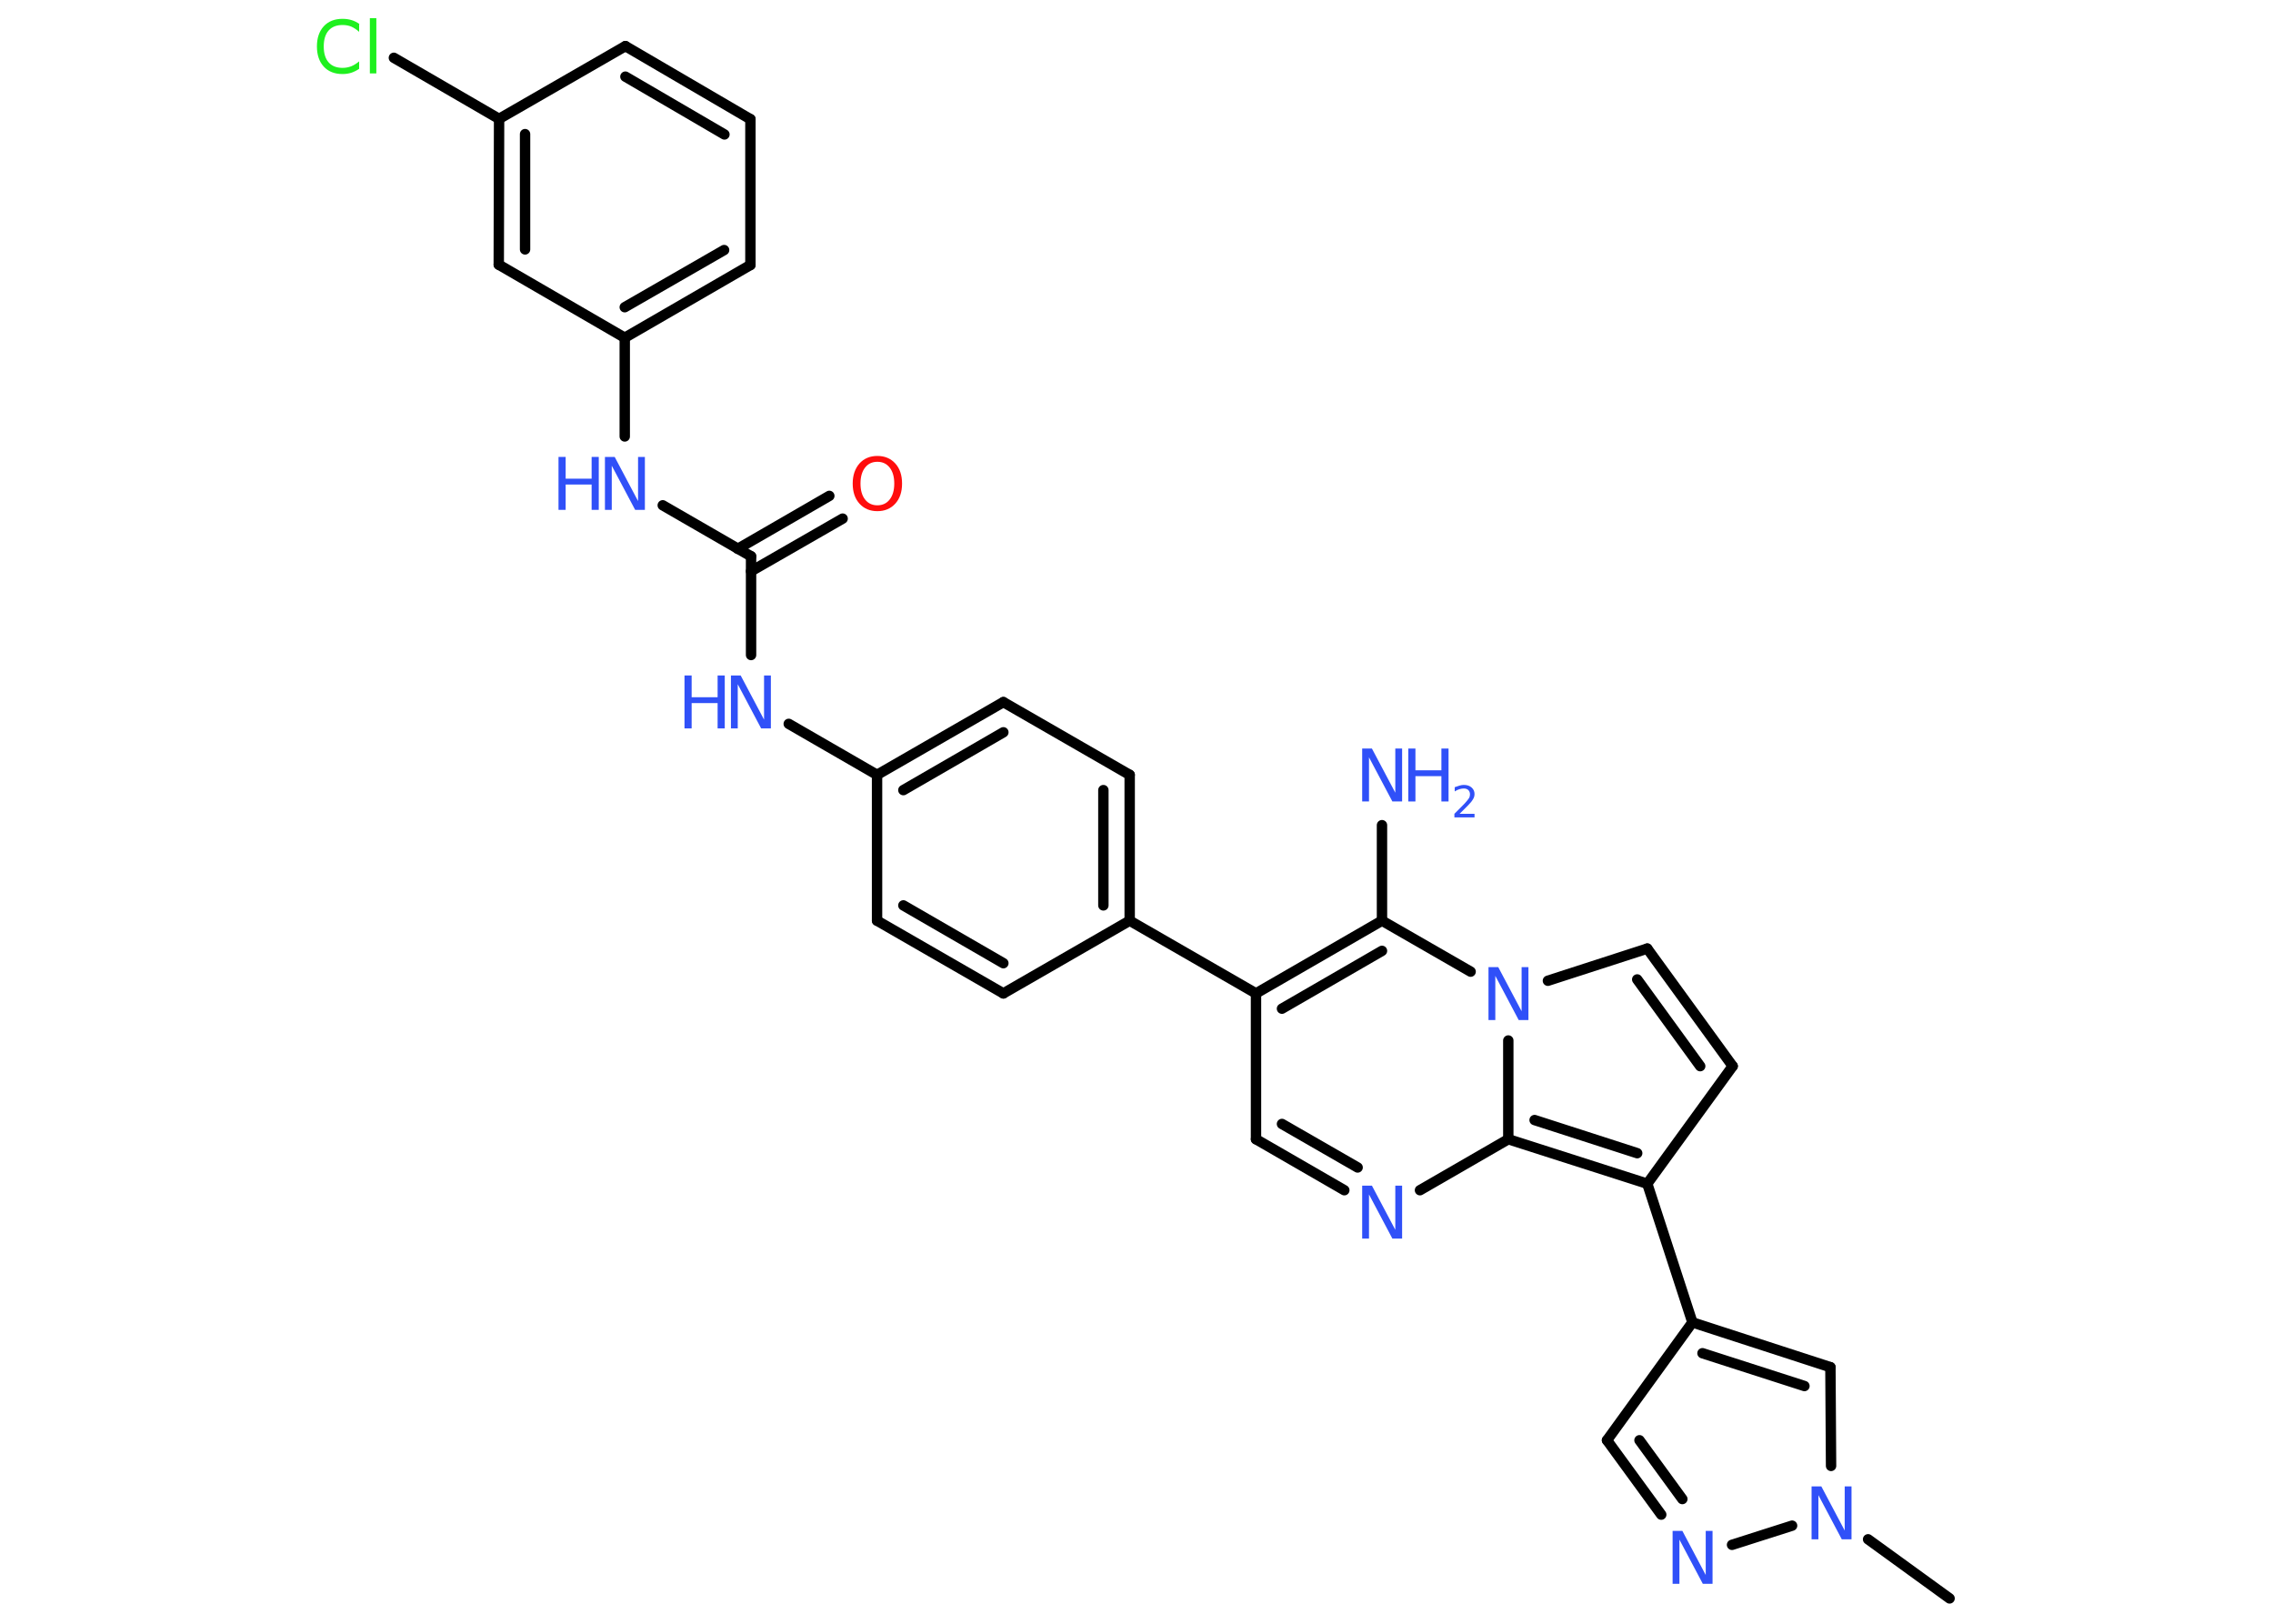 <?xml version='1.0' encoding='UTF-8'?>
<!DOCTYPE svg PUBLIC "-//W3C//DTD SVG 1.1//EN" "http://www.w3.org/Graphics/SVG/1.1/DTD/svg11.dtd">
<svg version='1.2' xmlns='http://www.w3.org/2000/svg' xmlns:xlink='http://www.w3.org/1999/xlink' width='70.0mm' height='50.0mm' viewBox='0 0 70.0 50.0'>
  <desc>Generated by the Chemistry Development Kit (http://github.com/cdk)</desc>
  <g stroke-linecap='round' stroke-linejoin='round' stroke='#000000' stroke-width='.32' fill='#3050F8'>
    <rect x='.0' y='.0' width='70.0' height='50.0' fill='#FFFFFF' stroke='none'/>
    <g id='mol1' class='mol'>
      <line id='mol1bnd1' class='bond' x1='60.04' y1='49.22' x2='57.53' y2='47.4'/>
      <line id='mol1bnd2' class='bond' x1='56.39' y1='45.14' x2='56.37' y2='42.1'/>
      <g id='mol1bnd3' class='bond'>
        <line x1='56.37' y1='42.1' x2='52.12' y2='40.72'/>
        <line x1='55.57' y1='42.68' x2='52.43' y2='41.67'/>
      </g>
      <line id='mol1bnd4' class='bond' x1='52.12' y1='40.72' x2='50.73' y2='36.45'/>
      <line id='mol1bnd5' class='bond' x1='50.73' y1='36.45' x2='53.36' y2='32.83'/>
      <g id='mol1bnd6' class='bond'>
        <line x1='53.36' y1='32.83' x2='50.73' y2='29.21'/>
        <line x1='52.36' y1='32.83' x2='50.42' y2='30.16'/>
      </g>
      <line id='mol1bnd7' class='bond' x1='50.73' y1='29.21' x2='47.67' y2='30.2'/>
      <line id='mol1bnd8' class='bond' x1='45.29' y1='29.92' x2='42.56' y2='28.35'/>
      <line id='mol1bnd9' class='bond' x1='42.56' y1='28.35' x2='42.56' y2='25.41'/>
      <g id='mol1bnd10' class='bond'>
        <line x1='42.56' y1='28.35' x2='38.68' y2='30.59'/>
        <line x1='42.56' y1='29.28' x2='39.48' y2='31.06'/>
      </g>
      <line id='mol1bnd11' class='bond' x1='38.68' y1='30.59' x2='34.79' y2='28.35'/>
      <g id='mol1bnd12' class='bond'>
        <line x1='34.79' y1='28.35' x2='34.79' y2='23.86'/>
        <line x1='33.98' y1='27.88' x2='33.98' y2='24.33'/>
      </g>
      <line id='mol1bnd13' class='bond' x1='34.79' y1='23.86' x2='30.9' y2='21.62'/>
      <g id='mol1bnd14' class='bond'>
        <line x1='30.9' y1='21.62' x2='27.01' y2='23.86'/>
        <line x1='30.9' y1='22.55' x2='27.82' y2='24.33'/>
      </g>
      <line id='mol1bnd15' class='bond' x1='27.01' y1='23.86' x2='24.29' y2='22.29'/>
      <line id='mol1bnd16' class='bond' x1='23.13' y1='20.17' x2='23.13' y2='17.13'/>
      <g id='mol1bnd17' class='bond'>
        <line x1='22.72' y1='16.9' x2='25.54' y2='15.27'/>
        <line x1='23.13' y1='17.59' x2='25.95' y2='15.97'/>
      </g>
      <line id='mol1bnd18' class='bond' x1='23.13' y1='17.13' x2='20.41' y2='15.56'/>
      <line id='mol1bnd19' class='bond' x1='19.24' y1='13.44' x2='19.24' y2='10.4'/>
      <g id='mol1bnd20' class='bond'>
        <line x1='19.24' y1='10.4' x2='23.11' y2='8.16'/>
        <line x1='19.24' y1='9.46' x2='22.3' y2='7.7'/>
      </g>
      <line id='mol1bnd21' class='bond' x1='23.11' y1='8.16' x2='23.11' y2='3.67'/>
      <g id='mol1bnd22' class='bond'>
        <line x1='23.11' y1='3.67' x2='19.26' y2='1.42'/>
        <line x1='22.31' y1='4.14' x2='19.26' y2='2.36'/>
      </g>
      <line id='mol1bnd23' class='bond' x1='19.26' y1='1.42' x2='15.37' y2='3.66'/>
      <line id='mol1bnd24' class='bond' x1='15.37' y1='3.66' x2='12.13' y2='1.78'/>
      <g id='mol1bnd25' class='bond'>
        <line x1='15.37' y1='3.66' x2='15.36' y2='8.15'/>
        <line x1='16.17' y1='4.13' x2='16.17' y2='7.68'/>
      </g>
      <line id='mol1bnd26' class='bond' x1='19.24' y1='10.4' x2='15.36' y2='8.15'/>
      <line id='mol1bnd27' class='bond' x1='27.01' y1='23.86' x2='27.01' y2='28.35'/>
      <g id='mol1bnd28' class='bond'>
        <line x1='27.01' y1='28.35' x2='30.9' y2='30.59'/>
        <line x1='27.82' y1='27.88' x2='30.9' y2='29.66'/>
      </g>
      <line id='mol1bnd29' class='bond' x1='34.79' y1='28.35' x2='30.9' y2='30.59'/>
      <line id='mol1bnd30' class='bond' x1='38.68' y1='30.59' x2='38.68' y2='35.08'/>
      <g id='mol1bnd31' class='bond'>
        <line x1='38.68' y1='35.08' x2='41.4' y2='36.65'/>
        <line x1='39.48' y1='34.61' x2='41.81' y2='35.95'/>
      </g>
      <line id='mol1bnd32' class='bond' x1='43.73' y1='36.65' x2='46.45' y2='35.08'/>
      <g id='mol1bnd33' class='bond'>
        <line x1='46.45' y1='35.08' x2='50.73' y2='36.45'/>
        <line x1='47.26' y1='34.49' x2='50.42' y2='35.51'/>
      </g>
      <line id='mol1bnd34' class='bond' x1='46.45' y1='32.04' x2='46.45' y2='35.08'/>
      <line id='mol1bnd35' class='bond' x1='52.12' y1='40.72' x2='49.49' y2='44.35'/>
      <g id='mol1bnd36' class='bond'>
        <line x1='49.49' y1='44.35' x2='51.16' y2='46.64'/>
        <line x1='50.49' y1='44.35' x2='51.81' y2='46.16'/>
      </g>
      <line id='mol1bnd37' class='bond' x1='55.19' y1='46.98' x2='53.34' y2='47.57'/>
      <path id='mol1atm2' class='atom' d='M55.79 45.77h.3l.72 1.36v-1.36h.21v1.63h-.3l-.72 -1.36v1.36h-.21v-1.63z' stroke='none'/>
      <path id='mol1atm8' class='atom' d='M45.84 29.78h.3l.72 1.36v-1.36h.21v1.63h-.3l-.72 -1.36v1.36h-.21v-1.63z' stroke='none'/>
      <g id='mol1atm10' class='atom'>
        <path d='M41.95 23.05h.3l.72 1.36v-1.36h.21v1.63h-.3l-.72 -1.36v1.36h-.21v-1.63z' stroke='none'/>
        <path d='M43.37 23.05h.22v.67h.8v-.67h.22v1.63h-.22v-.78h-.8v.78h-.22v-1.63z' stroke='none'/>
        <path d='M44.95 25.06h.46v.11h-.62v-.11q.08 -.08 .21 -.21q.13 -.13 .16 -.17q.06 -.07 .09 -.12q.02 -.05 .02 -.1q.0 -.08 -.05 -.13q-.05 -.05 -.14 -.05q-.06 .0 -.13 .02q-.07 .02 -.15 .07v-.13q.08 -.03 .15 -.05q.07 -.02 .13 -.02q.15 .0 .24 .08q.09 .08 .09 .2q.0 .06 -.02 .11q-.02 .05 -.08 .13q-.02 .02 -.1 .11q-.09 .09 -.25 .25z' stroke='none'/>
      </g>
      <g id='mol1atm16' class='atom'>
        <path d='M22.51 20.8h.3l.72 1.36v-1.36h.21v1.63h-.3l-.72 -1.36v1.36h-.21v-1.63z' stroke='none'/>
        <path d='M21.08 20.8h.22v.67h.8v-.67h.22v1.63h-.22v-.78h-.8v.78h-.22v-1.63z' stroke='none'/>
      </g>
      <path id='mol1atm18' class='atom' d='M27.02 14.22q-.24 .0 -.38 .18q-.14 .18 -.14 .49q.0 .31 .14 .49q.14 .18 .38 .18q.24 .0 .38 -.18q.14 -.18 .14 -.49q.0 -.31 -.14 -.49q-.14 -.18 -.38 -.18zM27.02 14.04q.34 .0 .55 .23q.21 .23 .21 .62q.0 .39 -.21 .62q-.21 .23 -.55 .23q-.34 .0 -.55 -.23q-.21 -.23 -.21 -.62q.0 -.38 .21 -.62q.21 -.23 .55 -.23z' stroke='none' fill='#FF0D0D'/>
      <g id='mol1atm19' class='atom'>
        <path d='M18.63 14.07h.3l.72 1.36v-1.36h.21v1.63h-.3l-.72 -1.36v1.36h-.21v-1.63z' stroke='none'/>
        <path d='M17.2 14.07h.22v.67h.8v-.67h.22v1.63h-.22v-.78h-.8v.78h-.22v-1.63z' stroke='none'/>
      </g>
      <path id='mol1atm25' class='atom' d='M11.06 .75v.23q-.11 -.1 -.24 -.16q-.12 -.05 -.27 -.05q-.28 .0 -.43 .17q-.15 .17 -.15 .49q.0 .32 .15 .49q.15 .17 .43 .17q.14 .0 .27 -.05q.12 -.05 .24 -.15v.23q-.12 .08 -.24 .12q-.13 .04 -.27 .04q-.37 .0 -.58 -.23q-.21 -.23 -.21 -.62q.0 -.39 .21 -.62q.21 -.23 .58 -.23q.15 .0 .28 .04q.13 .04 .24 .12zM11.39 .56h.2v1.7h-.2v-1.7z' stroke='none' fill='#1FF01F'/>
      <path id='mol1atm30' class='atom' d='M41.95 36.51h.3l.72 1.36v-1.36h.21v1.63h-.3l-.72 -1.36v1.36h-.21v-1.63z' stroke='none'/>
      <path id='mol1atm33' class='atom' d='M51.51 47.14h.3l.72 1.36v-1.36h.21v1.63h-.3l-.72 -1.36v1.36h-.21v-1.63z' stroke='none'/>
    </g>
  </g>
</svg>
